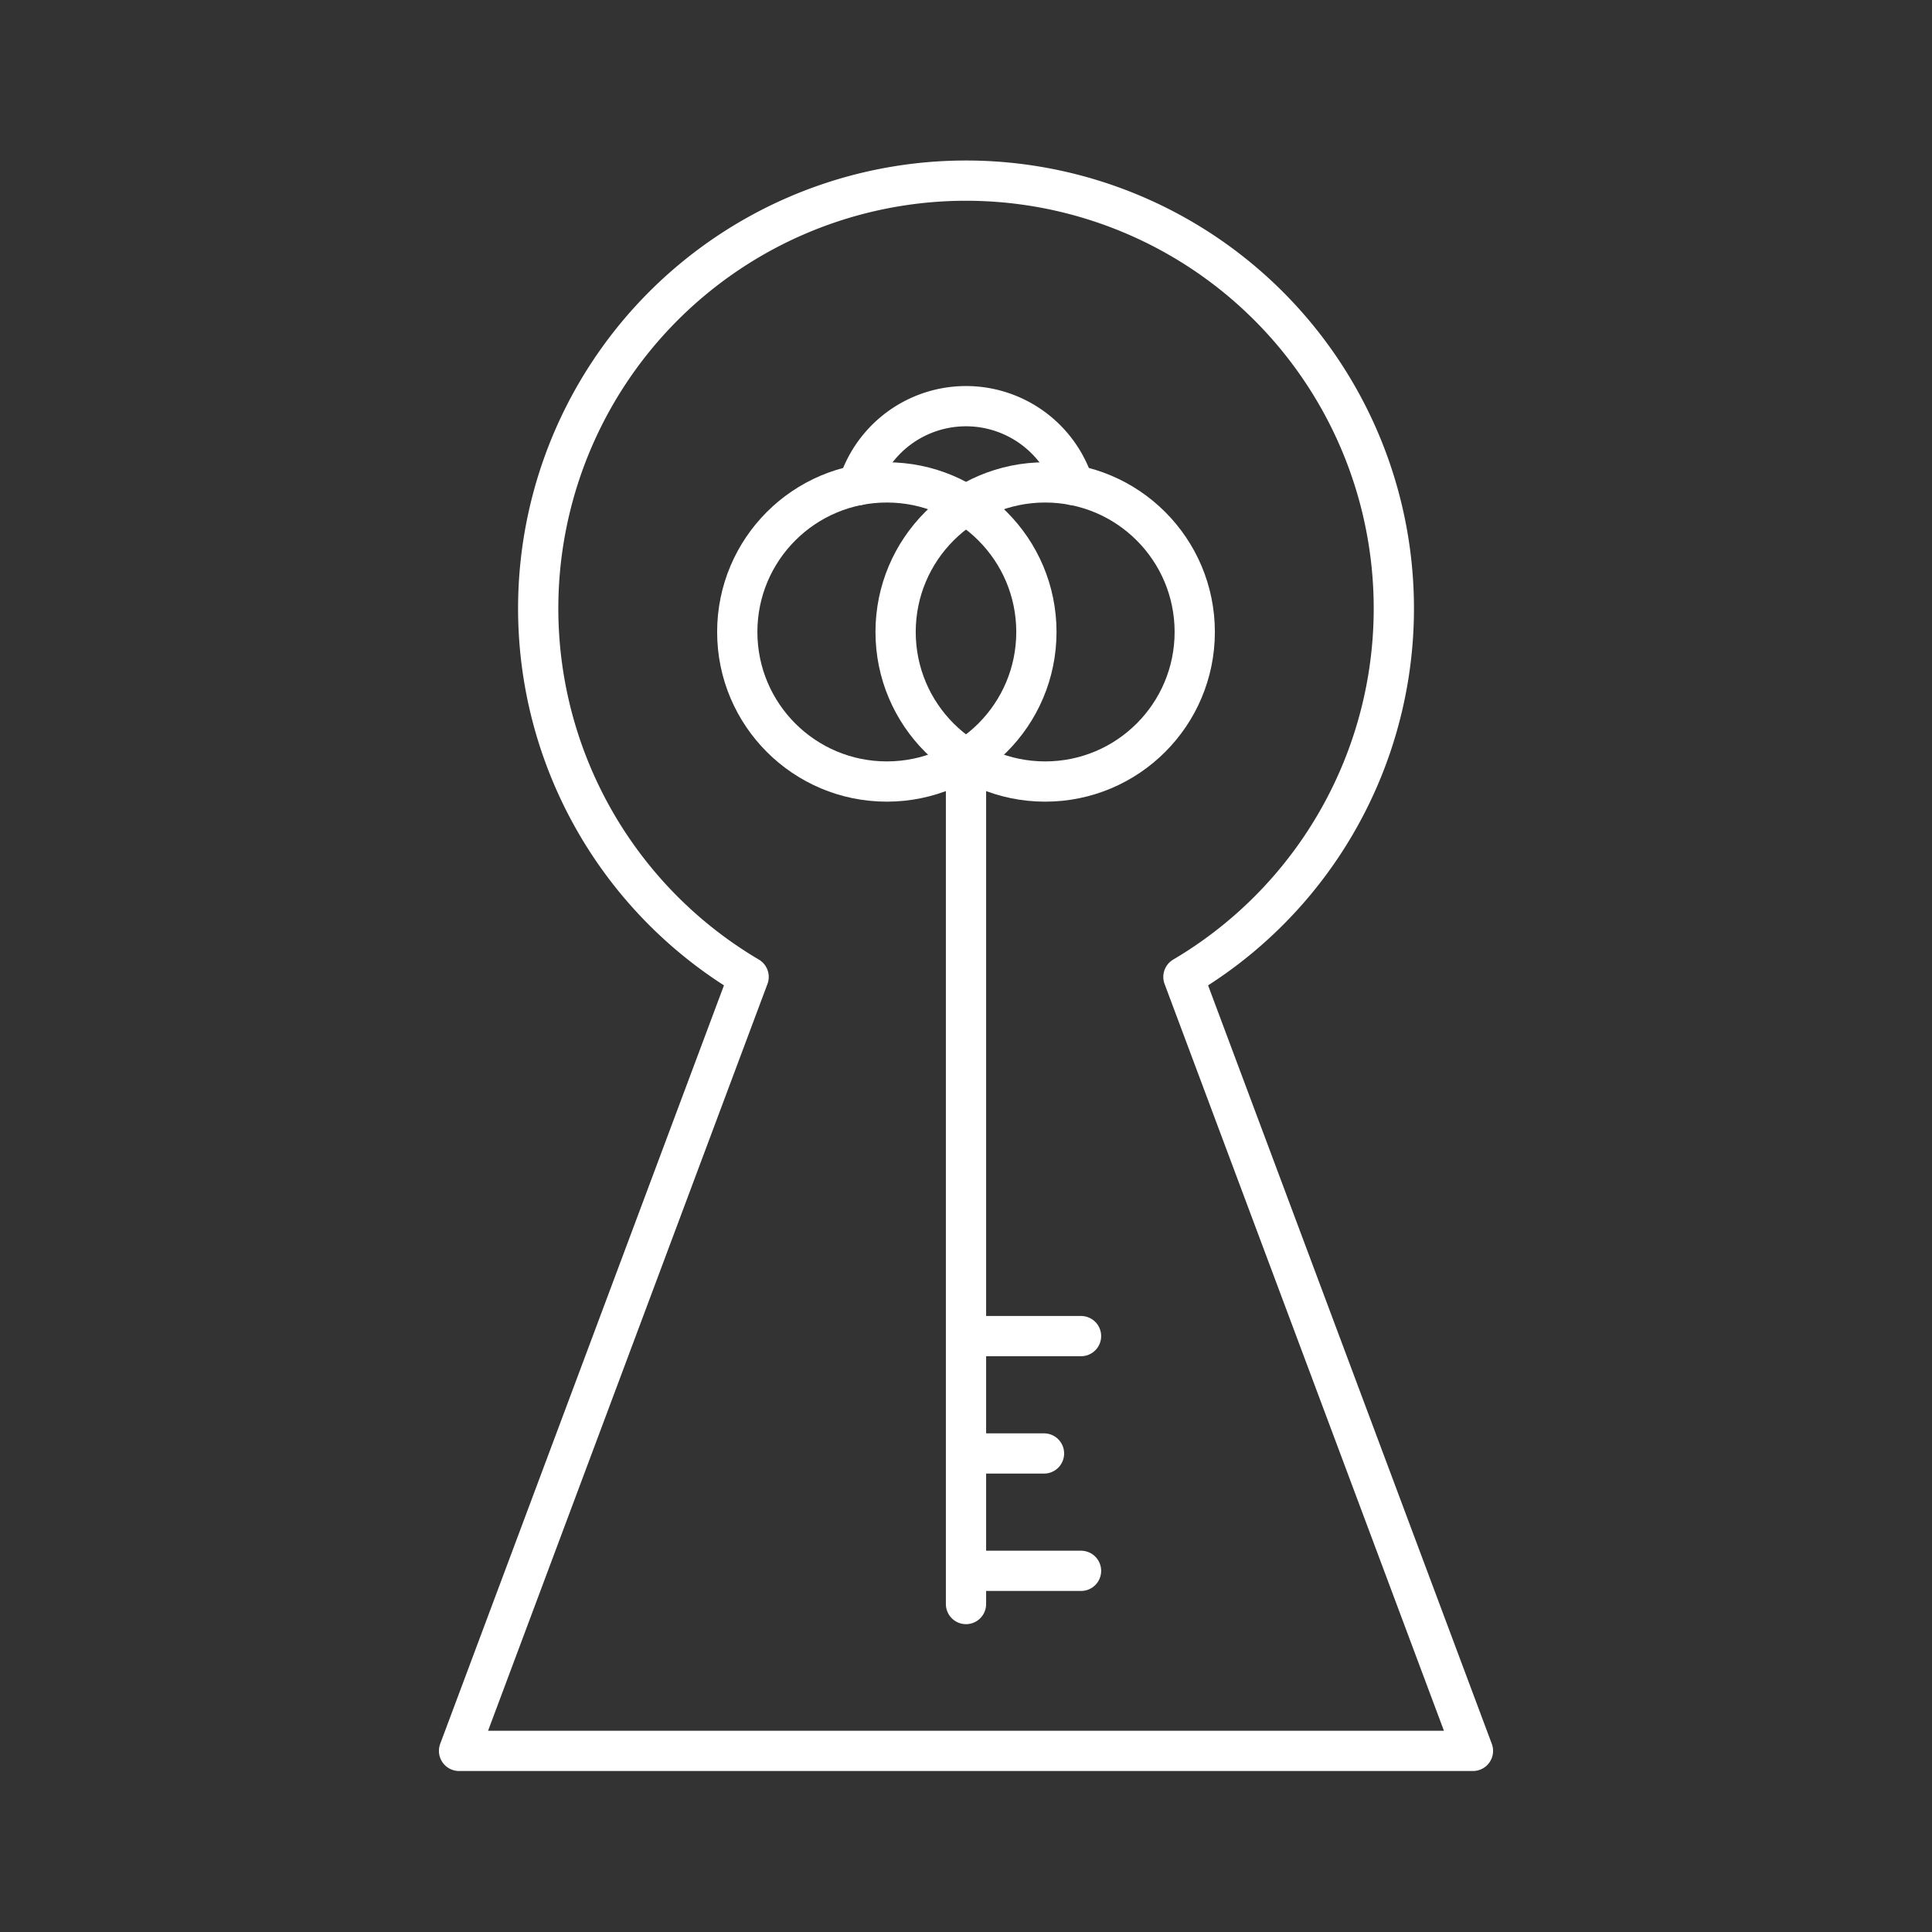 <svg xmlns="http://www.w3.org/2000/svg" viewBox="0 0 48 48"><rect x="0" y="0" width="48" height="48" fill="#333333" stroke="none"/><defs><style>.a{fill:none;stroke:#fff;stroke-linecap:round;stroke-linejoin:round;}</style></defs><path class="a" d="M36.595,43.5,29.402,24.271a10.629,10.629,0,1,0-10.803,0L11.405,43.5Z"/><line class="a" x1="24" y1="39.852" x2="24" y2="18.852"/><line class="a" x1="24" y1="36.111" x2="25.938" y2="36.111"/><line class="a" x1="24" y1="33.195" x2="26.858" y2="33.195"/><line class="a" x1="24" y1="39.027" x2="26.858" y2="39.027"/><circle class="a" cx="22.033" cy="15.701" r="3.716"/><circle class="a" cx="25.967" cy="15.701" r="3.716"/><path class="a" d="M26.676,12.053a2.806,2.806,0,0,0-5.352,0"/></svg>